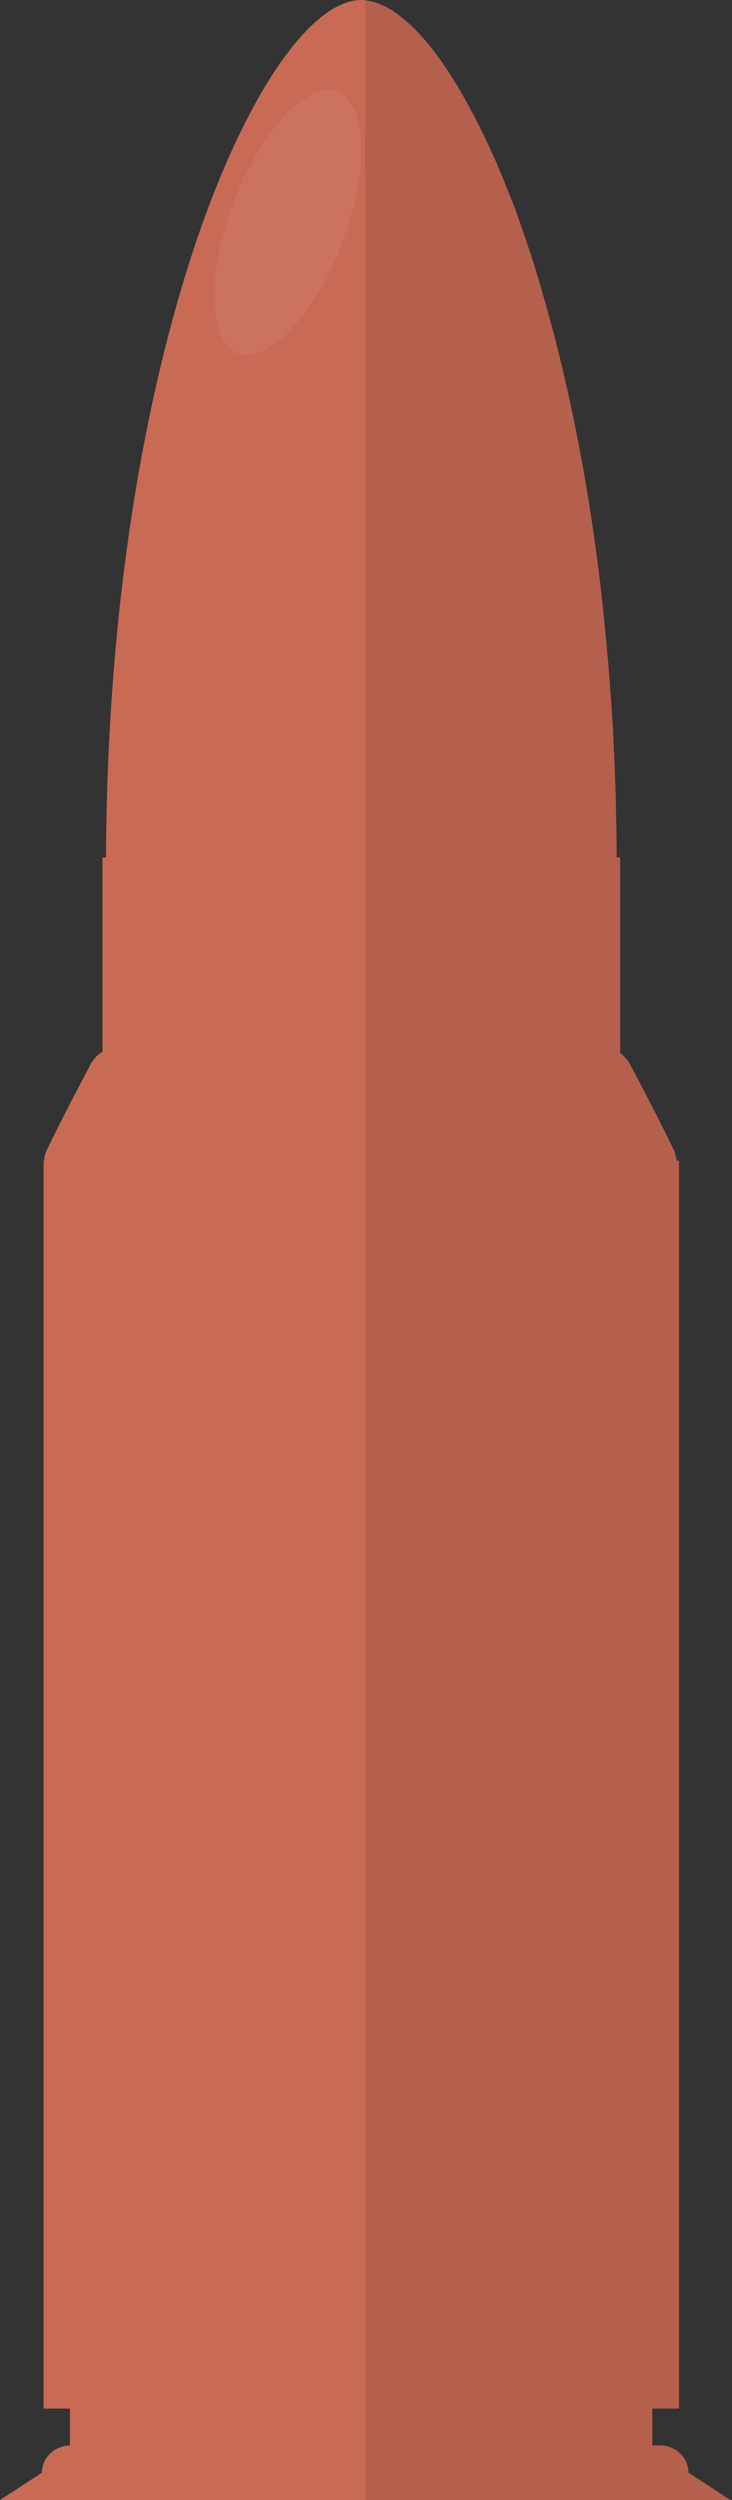 <svg width="150" height="512" viewBox="0 0 150 512" fill="none" xmlns="http://www.w3.org/2000/svg">
<rect x="0" y="0" width="150" height="512" fill="#333333" stroke="none"/>
<path d="M133.677 248.362H14.327V503.854H133.677V248.362Z" fill="#C96A55"/>
<path d="M126.346 173.66V177.592H74.835C74.302 177.592 74.035 177.592 74.035 177.592C74.035 177.592 50.512 177.592 21.724 177.592V175.593C21.924 120.882 30.653 75.968 41.649 45.314C52.111 16.327 64.573 0 74.035 0C74.301 0 74.568 0 74.835 0.067C74.902 0.067 74.968 0.067 75.035 0.134C75.568 0.134 76.168 0.267 76.701 0.468C77.367 0.601 77.967 0.868 78.633 1.201C79.299 1.467 79.899 1.867 80.565 2.267C80.632 2.334 80.632 2.334 80.698 2.4C81.364 2.799 81.964 3.266 82.63 3.866C83.297 4.399 83.963 4.932 84.629 5.599C87.961 8.864 91.426 13.529 94.825 19.526C95.558 20.793 96.291 22.125 97.024 23.524C97.024 23.524 97.091 23.524 97.091 23.591C97.757 24.99 98.49 26.389 99.223 27.856C100.023 29.655 100.889 31.454 101.755 33.387C102.955 36.186 104.087 39.119 105.354 42.251C106.087 44.25 106.82 46.382 107.553 48.515C108.885 52.381 110.152 56.378 111.351 60.644C116.416 78.102 120.681 98.894 123.346 122.551C123.812 126.816 124.212 131.148 124.612 135.546C124.945 139.744 125.278 144.009 125.545 148.407C125.812 153.805 126.078 159.336 126.212 164.933V165.866C126.28 168.462 126.346 171.061 126.346 173.66Z" fill="#C96A55"/>
<path d="M127.08 175.593H20.991V216.176H127.08V175.593Z" fill="#C96A55"/>
<path d="M138.608 237.7C138.941 241.431 135.743 245.03 131.344 245.03C108.821 245.03 91.761 245.097 74.835 245.097C57.242 245.097 39.783 245.097 16.327 245.03C11.929 245.03 8.73 241.431 9.063 237.7C9.063 236.9 9.263 236.167 9.663 235.368C13.061 228.371 14.927 224.905 18.592 217.909C19.192 216.843 19.992 215.976 20.991 215.377C22.191 214.511 23.657 214.111 25.123 214.044C45.048 213.977 59.908 213.977 74.836 213.977C89.097 213.977 103.49 213.977 122.549 214.044C124.215 214.111 125.814 214.643 127.08 215.643V215.71C127.213 215.71 127.346 215.843 127.48 215.976C127.613 216.109 127.813 216.243 127.947 216.442C128.413 216.909 128.813 217.376 129.08 217.909C132.745 224.906 134.611 228.371 138.009 235.368C138.209 235.702 138.342 236.101 138.409 236.5C138.541 236.9 138.608 237.3 138.608 237.7Z" fill="#C96A55"/>
<path d="M149.67 511.984H0L4.398 509.118L8.596 506.385C8.596 503.32 11.128 500.921 14.327 500.788H135.143C138.408 500.788 141.074 503.254 141.074 506.385L149.67 511.984Z" fill="#C96A55"/>
<path d="M139.141 237.7H8.929V493.258H139.141V237.7Z" fill="#C96A55"/>
<path opacity="0.06" d="M47.717 41.764C42.163 56.584 42.691 70.319 48.895 72.442C55.099 74.565 64.631 64.271 70.185 49.451C75.739 34.631 75.211 20.896 69.007 18.773C62.803 16.65 53.27 26.943 47.717 41.764Z" fill="white"/>
<path opacity="0.1" d="M141.053 506.378C141.053 503.287 138.406 500.757 135.169 500.757H133.708V493.261H139.154V237.727H138.603C138.552 236.933 138.402 236.134 138.018 235.353C134.589 228.384 132.775 224.895 129.059 217.909C128.575 216.999 127.855 216.268 127.046 215.651V175.575H126.316C125.917 70.727 94.399 1.937 74.835 0.093V512H149.702L141.053 506.378Z" fill="#040000"/>
</svg>
